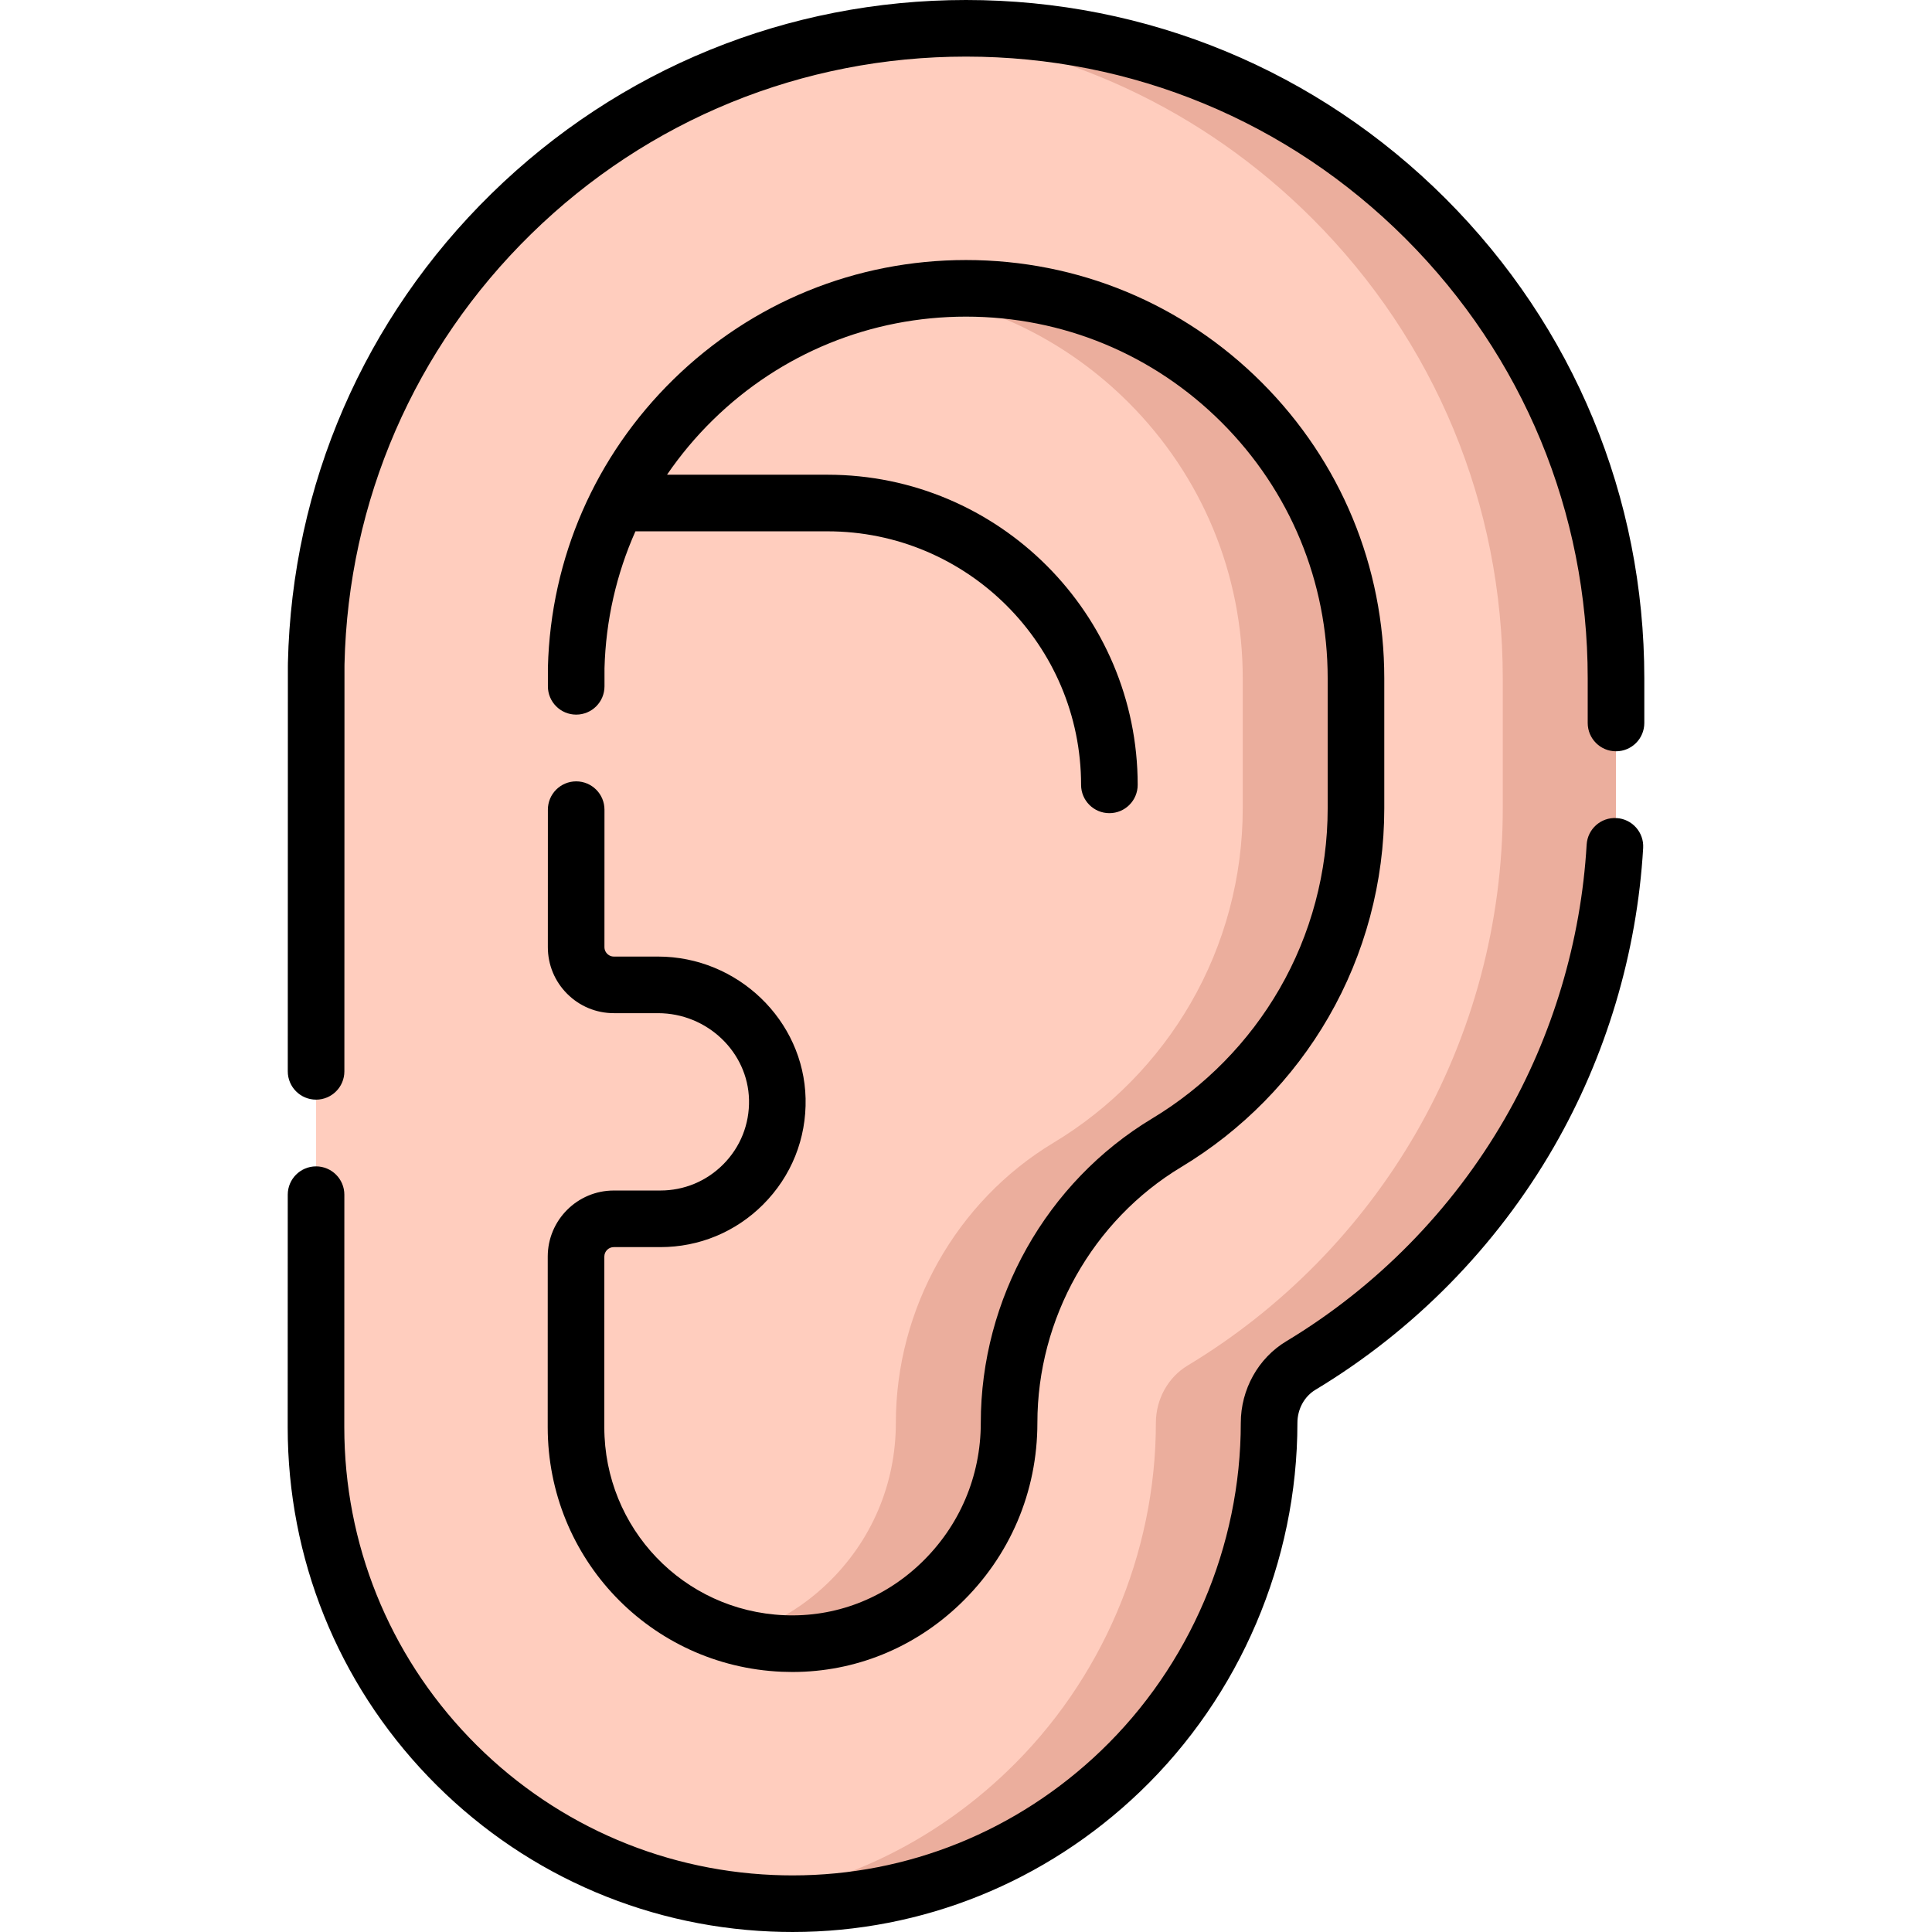 <?xml version="1.0" encoding="UTF-8" standalone="no"?>
<svg
   id="Capa_1"
   enable-background="new 0 0 512 512"
   height="512"
   viewBox="0 0 512 512"
   width="512"
   version="1.1"
   sodipodi:docname="2.svg"
   inkscape:version="1.1 (c68e22c387, 2021-05-23)"
   xmlns:inkscape="http://www.inkscape.org/namespaces/inkscape"
   xmlns:sodipodi="http://sodipodi.sourceforge.net/DTD/sodipodi-0.dtd"
   xmlns="http://www.w3.org/2000/svg"
   xmlns:svg="http://www.w3.org/2000/svg">
  <defs
     id="defs27" />
  <sodipodi:namedview
     id="namedview25"
     pagecolor="#505050"
     bordercolor="#ffffff"
     borderopacity="1"
     inkscape:pageshadow="0"
     inkscape:pageopacity="0"
     inkscape:pagecheckerboard="1"
     showgrid="false"
     inkscape:zoom="1.3515625"
     inkscape:cx="255.63006"
     inkscape:cy="256.36994"
     inkscape:window-width="1538"
     inkscape:window-height="877"
     inkscape:window-x="54"
     inkscape:window-y="-8"
     inkscape:window-maximized="1"
     inkscape:current-layer="Capa_1" />
  <g
     id="g22">
    <g
       id="g12">
      <g
         id="g10">
        <path
           d="m210.053 503.5c-1.834 0-3.671-.039-5.516-.119-3.194-.137-6.367.608-9.513.236-28.954-3.421-55.69-16.685-76.099-37.933-22.695-23.631-35.195-54.696-35.195-87.471 0-.003 0-.006 0-.009l.051-201.643c0-.256.003-.512.008-.768 1.02-45.18 19.385-87.491 51.712-119.138 28.884-28.275 66.051-45.219 105.907-48.548 4.824-.403 9.688.394 14.581.394 46 0 89.257 17.915 121.804 50.444 32.542 32.559 49.456 74.816 49.456 120.815v34.451c0 30.246-7.96 60.011-23.019 86.077-14.589 25.253-34.511 45.551-59.504 60.593-5.188 3.123-9.412 9.945-9.412 16.196 0 34.692-13.365 67.352-38.414 91.348-23.731 22.737-54.389 35.075-86.847 35.075z"
           fill="#fed2a4"
           id="path2"
           style="fill:#ffcdbe;fill-opacity:1" />
        <path
           d="m428.25 179.76v34.45c0 30.25-7.96 60.01-23.02 86.08-14.59 25.25-35.51 46.55-60.5 61.59-5.19 3.12-8.41 8.95-8.41 15.2 0 34.69-14.37 68.35-39.42 92.34-23.73 22.74-54.39 35.08-86.85 35.08-1.83 0-3.67-.04-5.51-.12-3.19-.14-6.37-.39-9.51-.77 26.84-3.2 51.83-14.98 71.87-34.19 25.05-23.99 39.42-57.65 39.42-92.34 0-6.25 3.22-12.08 8.41-15.2 24.99-15.04 45.91-36.34 60.5-61.59 15.06-26.07 23.02-55.83 23.02-86.08v-34.45c0-46-17.91-89.26-50.46-121.82-28.98-28.97-66.46-46.34-106.8-49.8 4.96-.42 9.97-.64 15-.64 46 0 89.26 17.91 121.8 50.44 32.55 32.56 50.46 75.82 50.46 121.82z"
           fill="#ffbd86"
           id="path4"
           style="fill:#ebae9d;fill-opacity:1" />
        <path
           d="m358.34 179.76v34.45c0 18.16-4.76 36.01-13.78 51.61-8.76 15.18-20.34 26.98-35.37 36.02-25.77 15.51-42.78 44.96-42.78 75.24 0 16.23-5.46 30.36-17.18 41.59-11.38 10.9-26.21 16.54-41.74 15.87-4.307-.185-8.483.163-12.48-.907-24.551-6.572-42.361-28.9-42.37-55.413l.008-45.222c.001-5.522 4.478-9.998 10-9.998h12.342c8.56 0 16.31-3.47 21.92-9.08 5.768-5.768 9.274-13.798 9.072-22.645-.387-16.94-14.671-30.275-31.615-30.275h-11.695c-5.524 0-10.001-4.479-10-10.002l.018-74.008c.327-12.592 2.905-24.812 7.529-36.185 1.138-2.799 12.4-5.546 13.782-8.236 1.181-2.297-7.55-4.552-6.194-6.76 4.41-7.183 9.733-13.87 15.903-19.909 15.929-15.601 36.063-25.45 57.791-28.486 4.762-.666 9.601-.004 14.489-.004 27.6 0 53.56 10.75 73.08 30.26 19.52 19.53 29.27 44.49 29.27 72.09z"
           fill="#ffbd86"
           id="path6"
           style="fill:#ffcdbe;fill-opacity:1" />
        <path
           d="m359.34 179.76v34.45c0 18.16-4.76 36.01-13.78 51.61-8.76 15.18-21.34 27.98-36.37 37.02-25.77 15.51-41.78 43.96-41.78 74.24 0 16.23-6.46 31.36-18.18 42.59-11.38 10.9-26.21 16.54-41.74 15.87-4.36-.19-8.59-.85-12.63-1.95 9-2.47 17.35-7.19 24.37-13.92 11.72-11.23 18.18-26.36 18.18-42.59 0-30.28 16.01-58.73 41.78-74.24 15.03-9.04 27.61-21.84 36.37-37.02 9.02-15.6 13.78-33.45 13.78-51.61v-34.45c0-27.6-10.75-53.56-30.27-73.09-15.94-15.93-36.17-26.02-58.08-29.18 4.92-.72 9.93-1.08 15-1.08 27.6 0 53.56 10.75 73.08 30.26 19.52 19.53 30.27 45.49 30.27 73.09z"
           fill="#f6a96c"
           id="path8"
           style="fill:#ebae9d;fill-opacity:1" />
      </g>
    </g>
    <g
       id="g20">
      <path
         d="m428.404 216.798c-4.158-.251-7.684 2.914-7.926 7.049-1.494 25.53-9.009 50.666-21.732 72.688-13.956 24.157-33.97 44.53-57.878 58.92-7.429 4.472-12.043 12.757-12.043 21.621 0 32.658-13.523 64.344-37.103 86.933-22.205 21.275-51.205 32.991-81.658 32.991-1.717 0-3.465-.038-5.194-.112-30.643-1.314-59.24-14.24-80.524-36.399-21.348-22.227-33.105-51.447-33.105-82.283l.016-61.601c.001-4.142-3.356-7.501-7.498-7.502-.001 0-.001 0-.002 0-4.142 0-7.499 3.357-7.5 7.498l-.016 61.611c0 34.722 13.242 67.631 37.286 92.667 23.972 24.957 56.183 39.516 90.7 40.995 1.942.083 3.906.125 5.837.125 34.339 0 67.024-13.197 92.036-37.159 26.518-25.403 41.726-61.037 41.726-97.764 0-3.635 1.831-6.996 4.778-8.77 26.078-15.695 47.908-37.918 63.131-64.267 13.887-24.037 22.089-51.463 23.719-79.316.241-4.134-2.915-7.683-7.05-7.925z"
         id="path14" />
      <path
         d="m383.105 52.64c-33.961-33.946-79.102-52.64-127.105-52.64-47.292 0-91.945 18.217-125.734 51.295-33.736 33.025-52.901 77.179-53.965 124.355-.006.304-.01.607-.01.909l-.027 107.356c-.001 4.142 3.356 7.501 7.498 7.502h.002c4.142 0 7.499-3.357 7.5-7.498l.027-107.358c0-.209.004-.417.007-.599.976-43.211 18.54-83.679 49.46-113.948 30.969-30.317 71.896-47.014 115.242-47.014 43.998 0 85.372 17.135 116.499 48.246 31.121 31.138 48.261 72.517 48.261 116.514v11.84c0 4.142 3.357 7.5 7.5 7.5s7.5-3.358 7.5-7.5v-11.84c0-48.003-18.699-93.147-52.655-127.12z"
         id="path16" />
      <path
         d="m175 315.5h-12.342c-9.648 0-17.498 7.849-17.5 17.497l-.008 45.226c.011 34.85 27.257 63.318 62.026 64.811.94.04 1.878.061 2.813.061 16.563-.001 32.251-6.335 44.438-18.009 13.214-12.661 20.491-29.71 20.491-48.005 0-27.668 14.617-53.652 38.146-67.813 16.124-9.698 29.61-23.425 38.998-39.693 9.674-16.731 14.787-35.876 14.787-55.364v-34.45c0-29.605-11.53-57.445-32.469-78.395-20.938-20.929-48.775-32.456-78.38-32.456-29.168 0-56.701 11.234-77.526 31.63-20.704 20.265-32.52 47.346-33.271 76.255-.002.064-.003.129-.003.193l-.001 4.892c-.001 4.142 3.356 7.501 7.498 7.501h.002c4.142 0 7.499-3.357 7.5-7.499l.001-4.792c.342-12.693 3.164-24.973 8.197-36.284h50.911c37.05 0 67.192 30.143 67.192 67.192 0 4.142 3.357 7.5 7.5 7.5s7.5-3.358 7.5-7.5c0-45.321-36.871-82.192-82.192-82.192h-42.539c3.544-5.186 7.615-10.063 12.199-14.549 18.006-17.634 41.812-27.347 67.032-27.347 25.601 0 49.672 9.967 67.775 28.062 18.105 18.114 28.075 42.188 28.075 67.788v34.45c0 16.855-4.417 33.403-12.776 47.861-8.123 14.076-19.79 25.951-33.741 34.343-28.012 16.859-45.413 47.768-45.413 80.666 0 14.167-5.636 27.369-15.867 37.173-9.895 9.477-22.778 14.368-36.231 13.794-26.723-1.147-47.662-23.034-47.671-49.825l.007-45.222c0-1.378 1.122-2.5 2.5-2.5h12.342c10.284 0 19.952-4.005 27.223-11.276 7.508-7.507 11.509-17.493 11.268-28.12-.475-20.735-18.021-37.603-39.113-37.603h-11.694c-.901 0-1.495-.459-1.769-.732-.273-.273-.731-.867-.731-1.768l.009-36.429c.001-4.142-3.356-7.501-7.498-7.502-.001 0-.001 0-.002 0-4.142 0-7.499 3.357-7.5 7.498l-.009 36.429c-.002 4.675 1.818 9.071 5.124 12.378 3.305 3.306 7.7 5.127 12.376 5.127h11.694c13.009 0 23.827 10.294 24.117 22.945.148 6.491-2.295 12.589-6.878 17.171-4.439 4.438-10.34 6.882-16.617 6.882z"
         id="path18" />
    </g>
  </g>
</svg>
